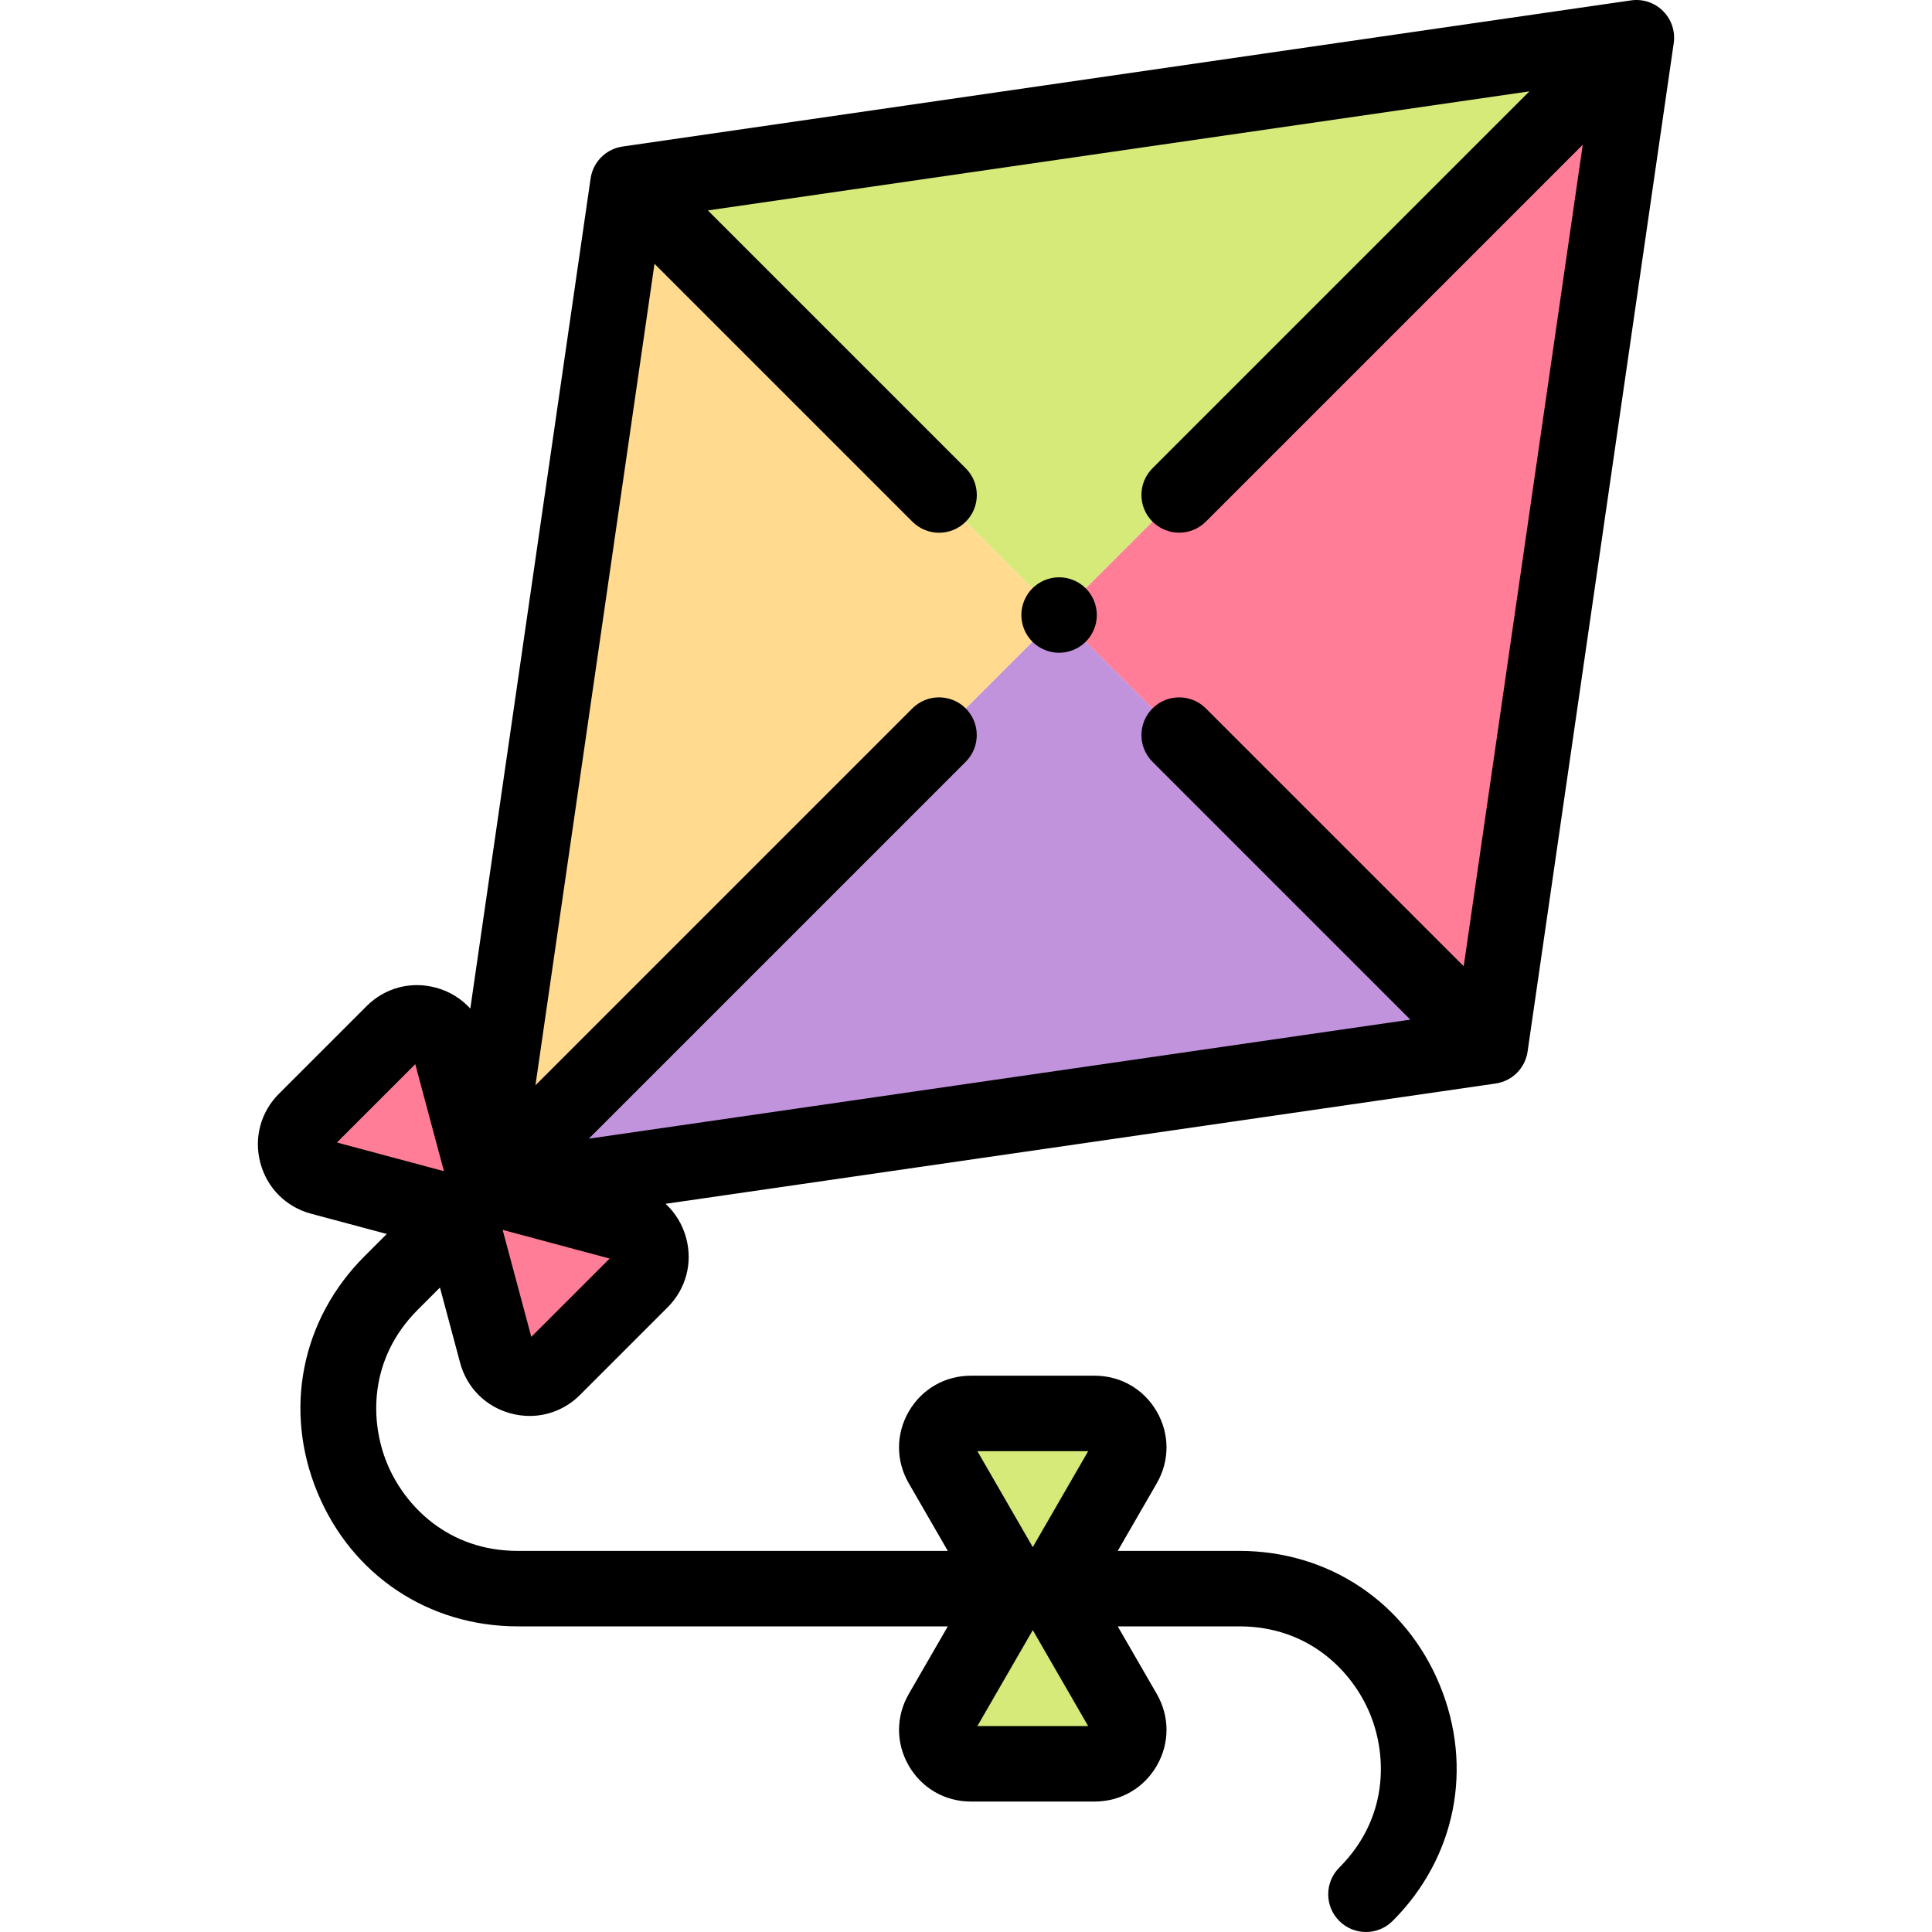 <svg id="Capa_1" enable-background="new 0 0 511.998 511.998" height="512" viewBox="0 0 511.998 511.998" width="512" xmlns="http://www.w3.org/2000/svg"><g id="XMLID_769_"><g id="XMLID_1030_" fill="#d5ea79"><path id="XMLID_1032_" d="m297.902 388.074-16.412 28.426c-3.464 6-12.124 6-15.589 0l-16.411-28.426c-3.464-6 .866-13.5 7.794-13.5h32.823c6.929 0 11.259 7.5 7.795 13.5z"/><path id="XMLID_1031_" d="m297.902 453.926-16.412-28.426c-3.464-6-12.124-6-15.589 0l-16.411 28.426c-3.464 6 .866 13.5 7.794 13.5h32.823c6.929 0 11.259-7.5 7.795-13.5z"/></g><g id="XMLID_1027_" fill="#ff7d97"><path id="XMLID_1029_" d="m119.26 277.753 8.495 31.705c1.793 6.692-4.331 12.816-11.023 11.023l-31.705-8.495c-6.692-1.793-8.933-10.158-4.035-15.057l23.209-23.209c4.9-4.9 13.266-2.659 15.059 4.033z"/><path id="XMLID_1028_" d="m165.824 324.317-31.705-8.495c-6.692-1.793-12.816 4.331-11.023 11.023l8.495 31.705c1.793 6.692 10.158 8.934 15.057 4.035l23.209-23.21c4.9-4.899 2.659-13.265-4.033-15.058z"/></g><g id="XMLID_1020_"><path id="XMLID_1026_" d="m433.658 10-267.245 38.729 114.258 114.258z" fill="#d5ea79"/><path id="XMLID_1025_" d="m127.684 315.974 267.245-38.729-114.258-114.258z" fill="#c193dc"/><path id="XMLID_1022_" d="m433.658 10-152.987 152.987 114.258 114.258z" fill="#ff7d97"/><path id="XMLID_1021_" d="m166.413 48.729-38.729 267.245 152.987-152.987z" fill="#ffda8f"/></g><g id="XMLID_218_"><path id="XMLID_302_" d="m440.729 2.929c-2.231-2.231-5.382-3.277-8.505-2.825l-267.245 38.728c-4.384.635-7.827 4.079-8.462 8.462l-31.88 219.987c-2.395-2.638-5.53-4.581-9.152-5.551-6.638-1.779-13.496.06-18.353 4.917l-23.209 23.209c-4.857 4.857-6.695 11.718-4.918 18.353 1.778 6.635 6.8 11.658 13.435 13.435l20.057 5.374-5.912 5.911c-16.742 16.742-21.514 40.731-12.453 62.606 9.061 21.876 29.398 35.465 53.075 35.465h113.973l-10.35 17.926c-3.434 5.948-3.434 13.051.001 18.999 3.435 5.949 9.586 9.5 16.455 9.5h32.823c6.869 0 13.02-3.552 16.455-9.5 3.434-5.949 3.434-13.051 0-19l-10.352-17.925h32.229c18.448 0 29.968 11.941 34.597 23.117s4.928 27.765-8.118 40.81c-3.905 3.905-3.905 10.237.001 14.142 1.953 1.953 4.512 2.929 7.071 2.929s5.119-.977 7.071-2.929c16.742-16.742 21.514-40.731 12.453-62.606s-29.398-35.463-53.075-35.463h-32.229l10.349-17.925c3.435-5.949 3.435-13.051 0-19s-9.586-9.501-16.455-9.501h-32.823c-6.869 0-13.02 3.551-16.455 9.5-3.434 5.948-3.435 13.051 0 19l10.351 17.926h-113.972c-18.448 0-29.968-11.941-34.597-23.117-4.629-11.175-4.927-27.765 8.118-40.81l5.865-5.865 5.34 19.929c1.777 6.635 6.8 11.657 13.435 13.436 1.666.446 3.345.665 5.004.665 4.949 0 9.711-1.944 13.349-5.582l23.209-23.21c4.857-4.857 6.695-11.718 4.917-18.353-.96-3.582-2.871-6.687-5.465-9.072l219.982-31.88c4.384-.635 7.827-4.079 8.462-8.462l38.729-267.245c.452-3.122-.595-6.274-2.826-8.505zm-181.712 454.497 14.679-25.426 14.68 25.426zm29.358-72.852-14.679 25.426-14.679-25.426zm-178.326-102.56 7.599 28.359-28.359-7.599zm30.754 72.274-7.599-28.358 28.359 7.599zm247.091-98.221-68.329-68.329c-3.905-3.905-10.237-3.905-14.143 0-3.905 3.905-3.905 10.237 0 14.143l68.329 68.329-217.711 31.55 99.882-99.882c3.905-3.905 3.905-10.237 0-14.143-3.905-3.905-10.237-3.905-14.143 0l-99.882 99.882 31.551-217.711 68.348 68.348c1.953 1.952 4.512 2.929 7.071 2.929s5.119-.977 7.071-2.929c3.905-3.905 3.905-10.237 0-14.143l-68.348-68.348 217.71-31.551-99.882 99.882c-3.905 3.905-3.905 10.237 0 14.143 1.953 1.953 4.512 2.929 7.071 2.929s5.119-.976 7.071-2.929l99.882-99.882z"/><path id="XMLID_310_" d="m280.668 152.99c-2.63 0-5.21 1.06-7.07 2.93-1.86 1.86-2.93 4.43-2.93 7.07 0 2.63 1.07 5.21 2.93 7.07s4.44 2.93 7.07 2.93 5.21-1.07 7.07-2.93c1.87-1.86 2.93-4.44 2.93-7.07s-1.06-5.21-2.93-7.07c-1.86-1.87-4.44-2.93-7.07-2.93z"/></g></g></svg>
